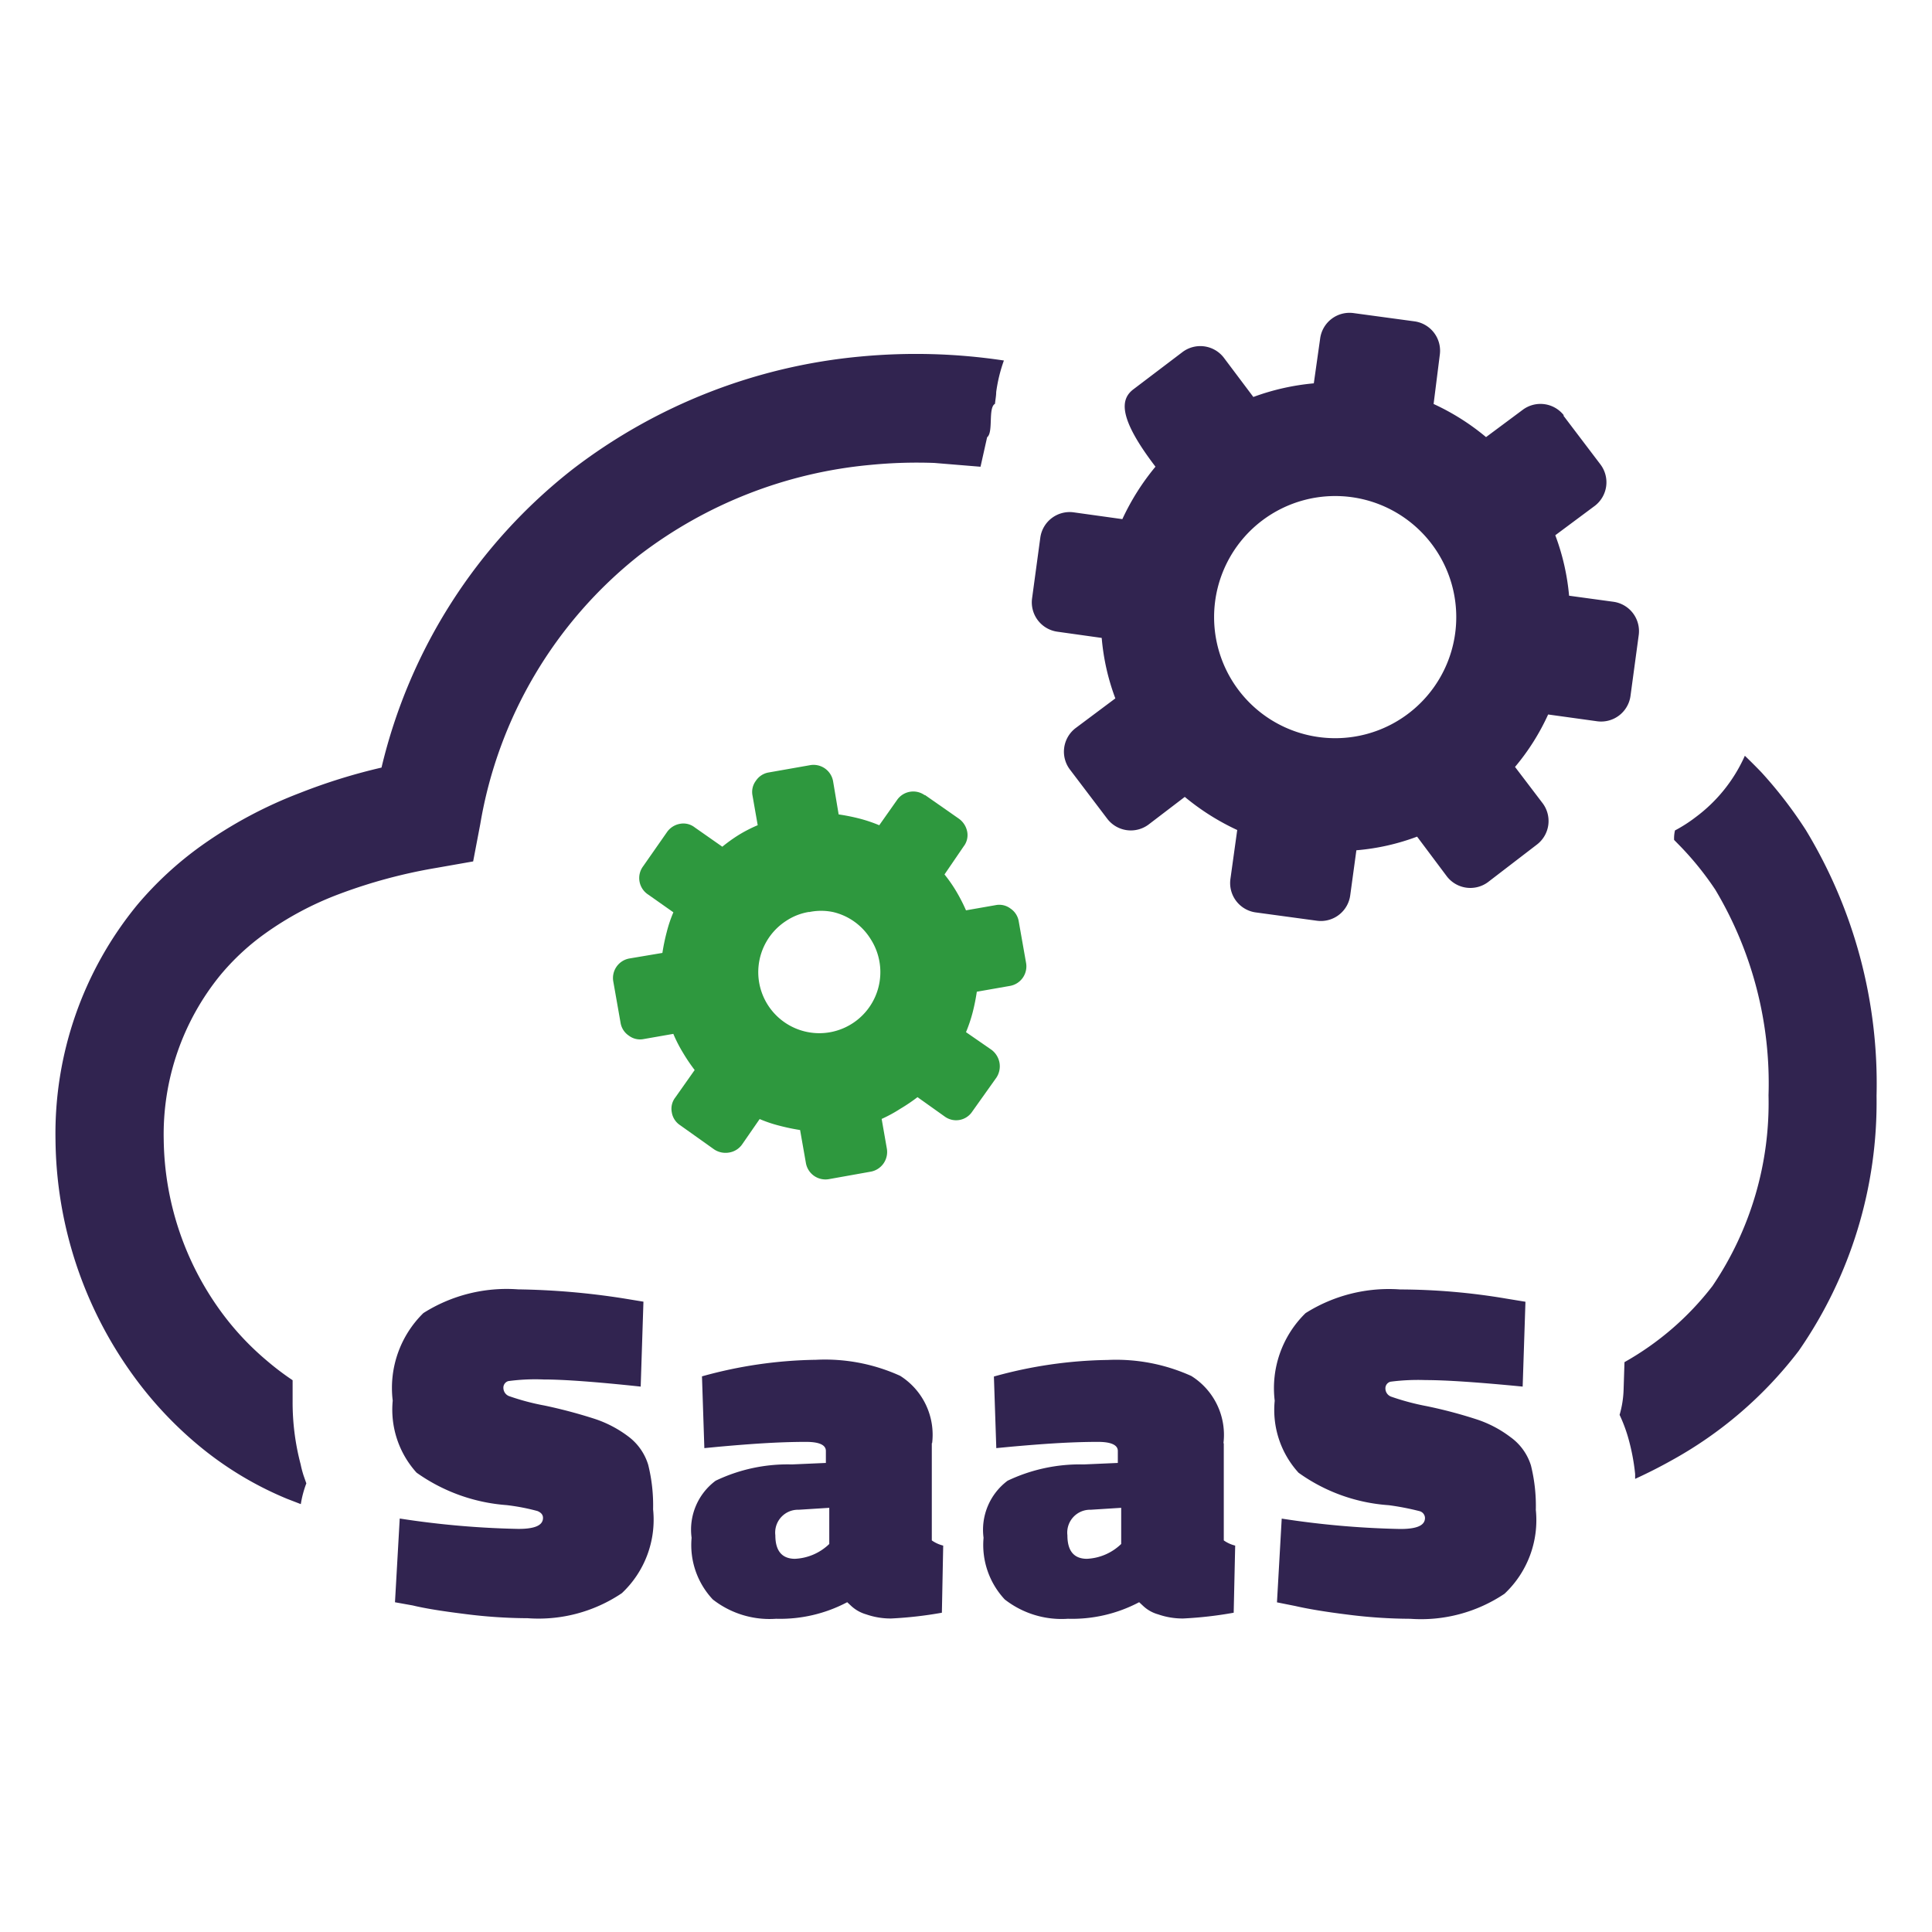 <svg xmlns="http://www.w3.org/2000/svg" width="70" height="70" viewBox="0 0 70 70">
  <g id="saas_clr" transform="translate(-1048 -1902)">
    <rect id="Rectangle_334" data-name="Rectangle 334" width="70" height="70" transform="translate(1048 1902)" fill="rgba(10,10,122,0)"/>
    <path id="saas" d="M31.838,5.42a17.273,17.273,0,0,0-2.3.07,16.194,16.194,0,0,0-8.387,3.275,15.737,15.737,0,0,0-5.761,9.74l-.258,1.353-1.342.236a18.9,18.9,0,0,0-3.522.95,11.581,11.581,0,0,0-2.685,1.434,8.644,8.644,0,0,0-1.611,1.5,9.128,9.128,0,0,0-2.051,5.96,10.792,10.792,0,0,0,2.046,6.191,10.115,10.115,0,0,0,1.7,1.826,9.943,9.943,0,0,0,.924.7q0,.37,0,.757a8.784,8.784,0,0,0,.29,2.287,3.813,3.813,0,0,0,.107.408l.1.285a3.758,3.758,0,0,0-.2.752l-.5-.193A12.44,12.44,0,0,1,5.163,41,13.863,13.863,0,0,1,2.8,38.462,14.781,14.781,0,0,1,0,29.946a13.058,13.058,0,0,1,2.964-8.516,12.682,12.682,0,0,1,2.33-2.148,15.925,15.925,0,0,1,3.565-1.906,20.844,20.844,0,0,1,2.953-.918A19.41,19.41,0,0,1,18.748,5.64,20.156,20.156,0,0,1,29.175,1.564a21.407,21.407,0,0,1,5.187.145,5.557,5.557,0,0,0-.279,1.144c0,.14-.032.285-.043.424-.26.143-.05,1.034-.286,1.213l-.239,1.068-1.7-.14ZM42.329,40.937v3.522a1.229,1.229,0,0,0,.413.188l-.054,2.432a14.25,14.25,0,0,1-1.831.209,2.685,2.685,0,0,1-.907-.15,1.3,1.3,0,0,1-.537-.3l-.15-.14a5.2,5.2,0,0,1-2.583.6,3.345,3.345,0,0,1-2.287-.7,2.894,2.894,0,0,1-.768-2.234,2.221,2.221,0,0,1,.87-2.067,6.1,6.1,0,0,1,2.76-.591l1.235-.054v-.435c0-.215-.242-.328-.719-.328-1.036,0-2.089.081-3.12.172l-.564.054L34,38.521a16.108,16.108,0,0,1,4.118-.6,6.615,6.615,0,0,1,3.034.58,2.517,2.517,0,0,1,1.165,2.438ZM21.2,38.886c-1.611-.172-2.787-.258-3.517-.258a7.291,7.291,0,0,0-1.278.059.247.247,0,0,0-.177.252.322.322,0,0,0,.2.29,8.59,8.59,0,0,0,1.294.344,18.036,18.036,0,0,1,1.783.472,4.2,4.2,0,0,1,1.251.65,2.008,2.008,0,0,1,.719,1.026,6.1,6.1,0,0,1,.177,1.611,3.647,3.647,0,0,1-1.133,3.039,5.4,5.4,0,0,1-3.409.907,18.372,18.372,0,0,1-2.3-.156c-.805-.1-1.428-.2-1.863-.306L12.3,46.7l.172-3.034a32.022,32.022,0,0,0,4.3.376c.6,0,.891-.129.891-.4,0-.113-.07-.193-.2-.247a7.619,7.619,0,0,0-1.117-.215,6.446,6.446,0,0,1-3.264-1.176,3.4,3.4,0,0,1-.864-2.609,3.8,3.8,0,0,1,1.111-3.173,5.64,5.64,0,0,1,3.431-.859,26.915,26.915,0,0,1,3.823.328l.719.118-.1,3.087Zm31.958,0q-2.416-.236-3.517-.236a7.689,7.689,0,0,0-1.273.059.247.247,0,0,0-.183.252.317.317,0,0,0,.209.29,8.967,8.967,0,0,0,1.289.344,16.79,16.79,0,0,1,1.788.472,4.167,4.167,0,0,1,1.246.65,1.987,1.987,0,0,1,.741,1.026,6.1,6.1,0,0,1,.177,1.611A3.656,3.656,0,0,1,52.5,46.392a5.424,5.424,0,0,1-3.415.907,18.374,18.374,0,0,1-2.3-.156c-.805-.1-1.439-.209-1.858-.306l-.671-.134.172-3.034a32.092,32.092,0,0,0,4.3.376c.6,0,.891-.129.891-.4a.263.263,0,0,0-.2-.247,9.665,9.665,0,0,0-1.111-.215,6.342,6.342,0,0,1-3.27-1.176,3.376,3.376,0,0,1-.864-2.609,3.8,3.8,0,0,1,1.117-3.173,5.648,5.648,0,0,1,3.426-.859,23.42,23.42,0,0,1,3.823.328l.719.118ZM26.8,45.125a1.911,1.911,0,0,0,1.235-.537v-1.31l-1.106.07a.827.827,0,0,0-.848.924c0,.569.242.854.719.854Zm10.577,0a1.911,1.911,0,0,0,1.235-.537v-1.31l-1.106.07a.827.827,0,0,0-.843.924c0,.569.236.854.714.854Zm-5.627-4.188v3.522a1.23,1.23,0,0,0,.413.188l-.048,2.432a14.4,14.4,0,0,1-1.836.209,2.685,2.685,0,0,1-.907-.15,1.342,1.342,0,0,1-.537-.3l-.15-.14a5.2,5.2,0,0,1-2.577.6,3.334,3.334,0,0,1-2.293-.7,2.878,2.878,0,0,1-.768-2.234,2.209,2.209,0,0,1,.87-2.067,6.035,6.035,0,0,1,2.765-.591l1.23-.054v-.435c0-.215-.236-.328-.719-.328-1.042,0-2.089.081-3.12.172l-.564.054-.086-2.6a16.108,16.108,0,0,1,4.129-.6,6.583,6.583,0,0,1,3.05.58,2.524,2.524,0,0,1,1.16,2.438ZM54.63,3.7l1.348,1.777a1.074,1.074,0,0,1-.2,1.493L54.34,8.04a8.339,8.339,0,0,1,.5,2.191l1.611.22a1.074,1.074,0,0,1,.913,1.2l-.3,2.217a1.074,1.074,0,0,1-1.2.913l-1.783-.247a8.231,8.231,0,0,1-1.2,1.9l1,1.315a1.074,1.074,0,0,1-.209,1.5L51.9,20.609a1.074,1.074,0,0,1-1.493-.215l-1.074-1.434a8.161,8.161,0,0,1-2.2.494l-.22,1.611a1.074,1.074,0,0,1-1.224.94l-2.207-.3a1.074,1.074,0,0,1-.913-1.208l.247-1.777a8.7,8.7,0,0,1-1.9-1.2l-1.31,1a1.074,1.074,0,0,1-1.493-.2l-1.348-1.777a1.074,1.074,0,0,1,.193-1.514L38.4,13.951a8.167,8.167,0,0,1-.494-2.191l-1.611-.226a1.074,1.074,0,0,1-.913-1.2l.3-2.212a1.074,1.074,0,0,1,1.2-.913l1.772.247a8.661,8.661,0,0,1,1.2-1.9c-1.36-1.78-1.27-2.444-.805-2.8l1.777-1.348a1.074,1.074,0,0,1,1.5.193L43.4,3.03a8.548,8.548,0,0,1,2.191-.494L45.819.925a1.074,1.074,0,0,1,1.213-.934l2.212.3a1.074,1.074,0,0,1,.913,1.2l-.226,1.793a8.5,8.5,0,0,1,1.9,1.2L53.154,3.5a1.074,1.074,0,0,1,1.5.2ZM46.963,6.66a4.387,4.387,0,1,1-3.252.853,4.392,4.392,0,0,1,3.252-.853Zm14.245,9.369c.2.193.4.392.6.6a15.673,15.673,0,0,1,1.611,2.094,17.718,17.718,0,0,1,2.561,9.627,15.8,15.8,0,0,1-2.819,9.24,14.739,14.739,0,0,1-4.634,3.984c-.413.231-.848.451-1.294.655v-.177a7.651,7.651,0,0,0-.263-1.353h0a5.546,5.546,0,0,0-.3-.789A3.646,3.646,0,0,0,56.815,39l.032-1a10.55,10.55,0,0,0,3.189-2.76,11.823,11.823,0,0,0,2.03-6.91,13.681,13.681,0,0,0-1.928-7.447,11.141,11.141,0,0,0-1.251-1.557l-.242-.247a1.244,1.244,0,0,1,.032-.344,5.267,5.267,0,0,0,.752-.483,5.605,5.605,0,0,0,1.777-2.217Z" transform="translate(1050.011 1913.353)" fill="#312450" fill-rule="evenodd"/>
    <path id="saas-2" data-name="saas" d="M31.5,17.463a.714.714,0,0,0-1.015.177l-.639.907a5.369,5.369,0,0,0-.719-.242,7.157,7.157,0,0,0-.752-.15l-.2-1.192a.719.719,0,0,0-.843-.591l-1.493.263a.693.693,0,0,0-.462.3.671.671,0,0,0-.123.537l.188,1.074a5.09,5.09,0,0,0-.682.349,5.691,5.691,0,0,0-.6.43l-1-.7a.666.666,0,0,0-.537-.129.725.725,0,0,0-.472.306l-.859,1.23a.714.714,0,0,0,.188,1.031l.907.639a4.719,4.719,0,0,0-.242.719,7.179,7.179,0,0,0-.156.752l-1.187.2a.719.719,0,0,0-.591.843l.263,1.493a.693.693,0,0,0,.3.462.671.671,0,0,0,.537.123l1.074-.188a5.09,5.09,0,0,0,.349.682,6.442,6.442,0,0,0,.424.628l-.7.993a.666.666,0,0,0-.129.537.687.687,0,0,0,.306.472l1.23.875a.746.746,0,0,0,.537.113.714.714,0,0,0,.472-.29l.639-.924a4.72,4.72,0,0,0,.719.242,7.378,7.378,0,0,0,.746.156l.209,1.187a.719.719,0,0,0,.843.591l1.5-.268a.725.725,0,0,0,.591-.838l-.188-1.074a5.09,5.09,0,0,0,.671-.365,6.444,6.444,0,0,0,.628-.424l.983.7a.7.7,0,0,0,1-.177l.875-1.23a.746.746,0,0,0,.113-.537.757.757,0,0,0-.29-.472l-.924-.639a5.37,5.37,0,0,0,.242-.719,7.344,7.344,0,0,0,.15-.746l1.192-.209a.719.719,0,0,0,.591-.843L34.9,22.032a.693.693,0,0,0-.3-.467.671.671,0,0,0-.537-.123l-1.074.188a6.217,6.217,0,0,0-.36-.7,5.208,5.208,0,0,0-.419-.6l.693-1.015a.666.666,0,0,0,.129-.537.752.752,0,0,0-.306-.472l-1.23-.859Zm-4.2,4.231a2.115,2.115,0,0,1,.881,0,2.185,2.185,0,0,1,1.353.977,2.213,2.213,0,0,1-1.477,3.377,2.212,2.212,0,0,1-1.573-4.043,2.1,2.1,0,0,1,.816-.317Z" transform="translate(1050.011 1913.353)" fill="#2e983e" fill-rule="evenodd"/>
  </g>
</svg>

